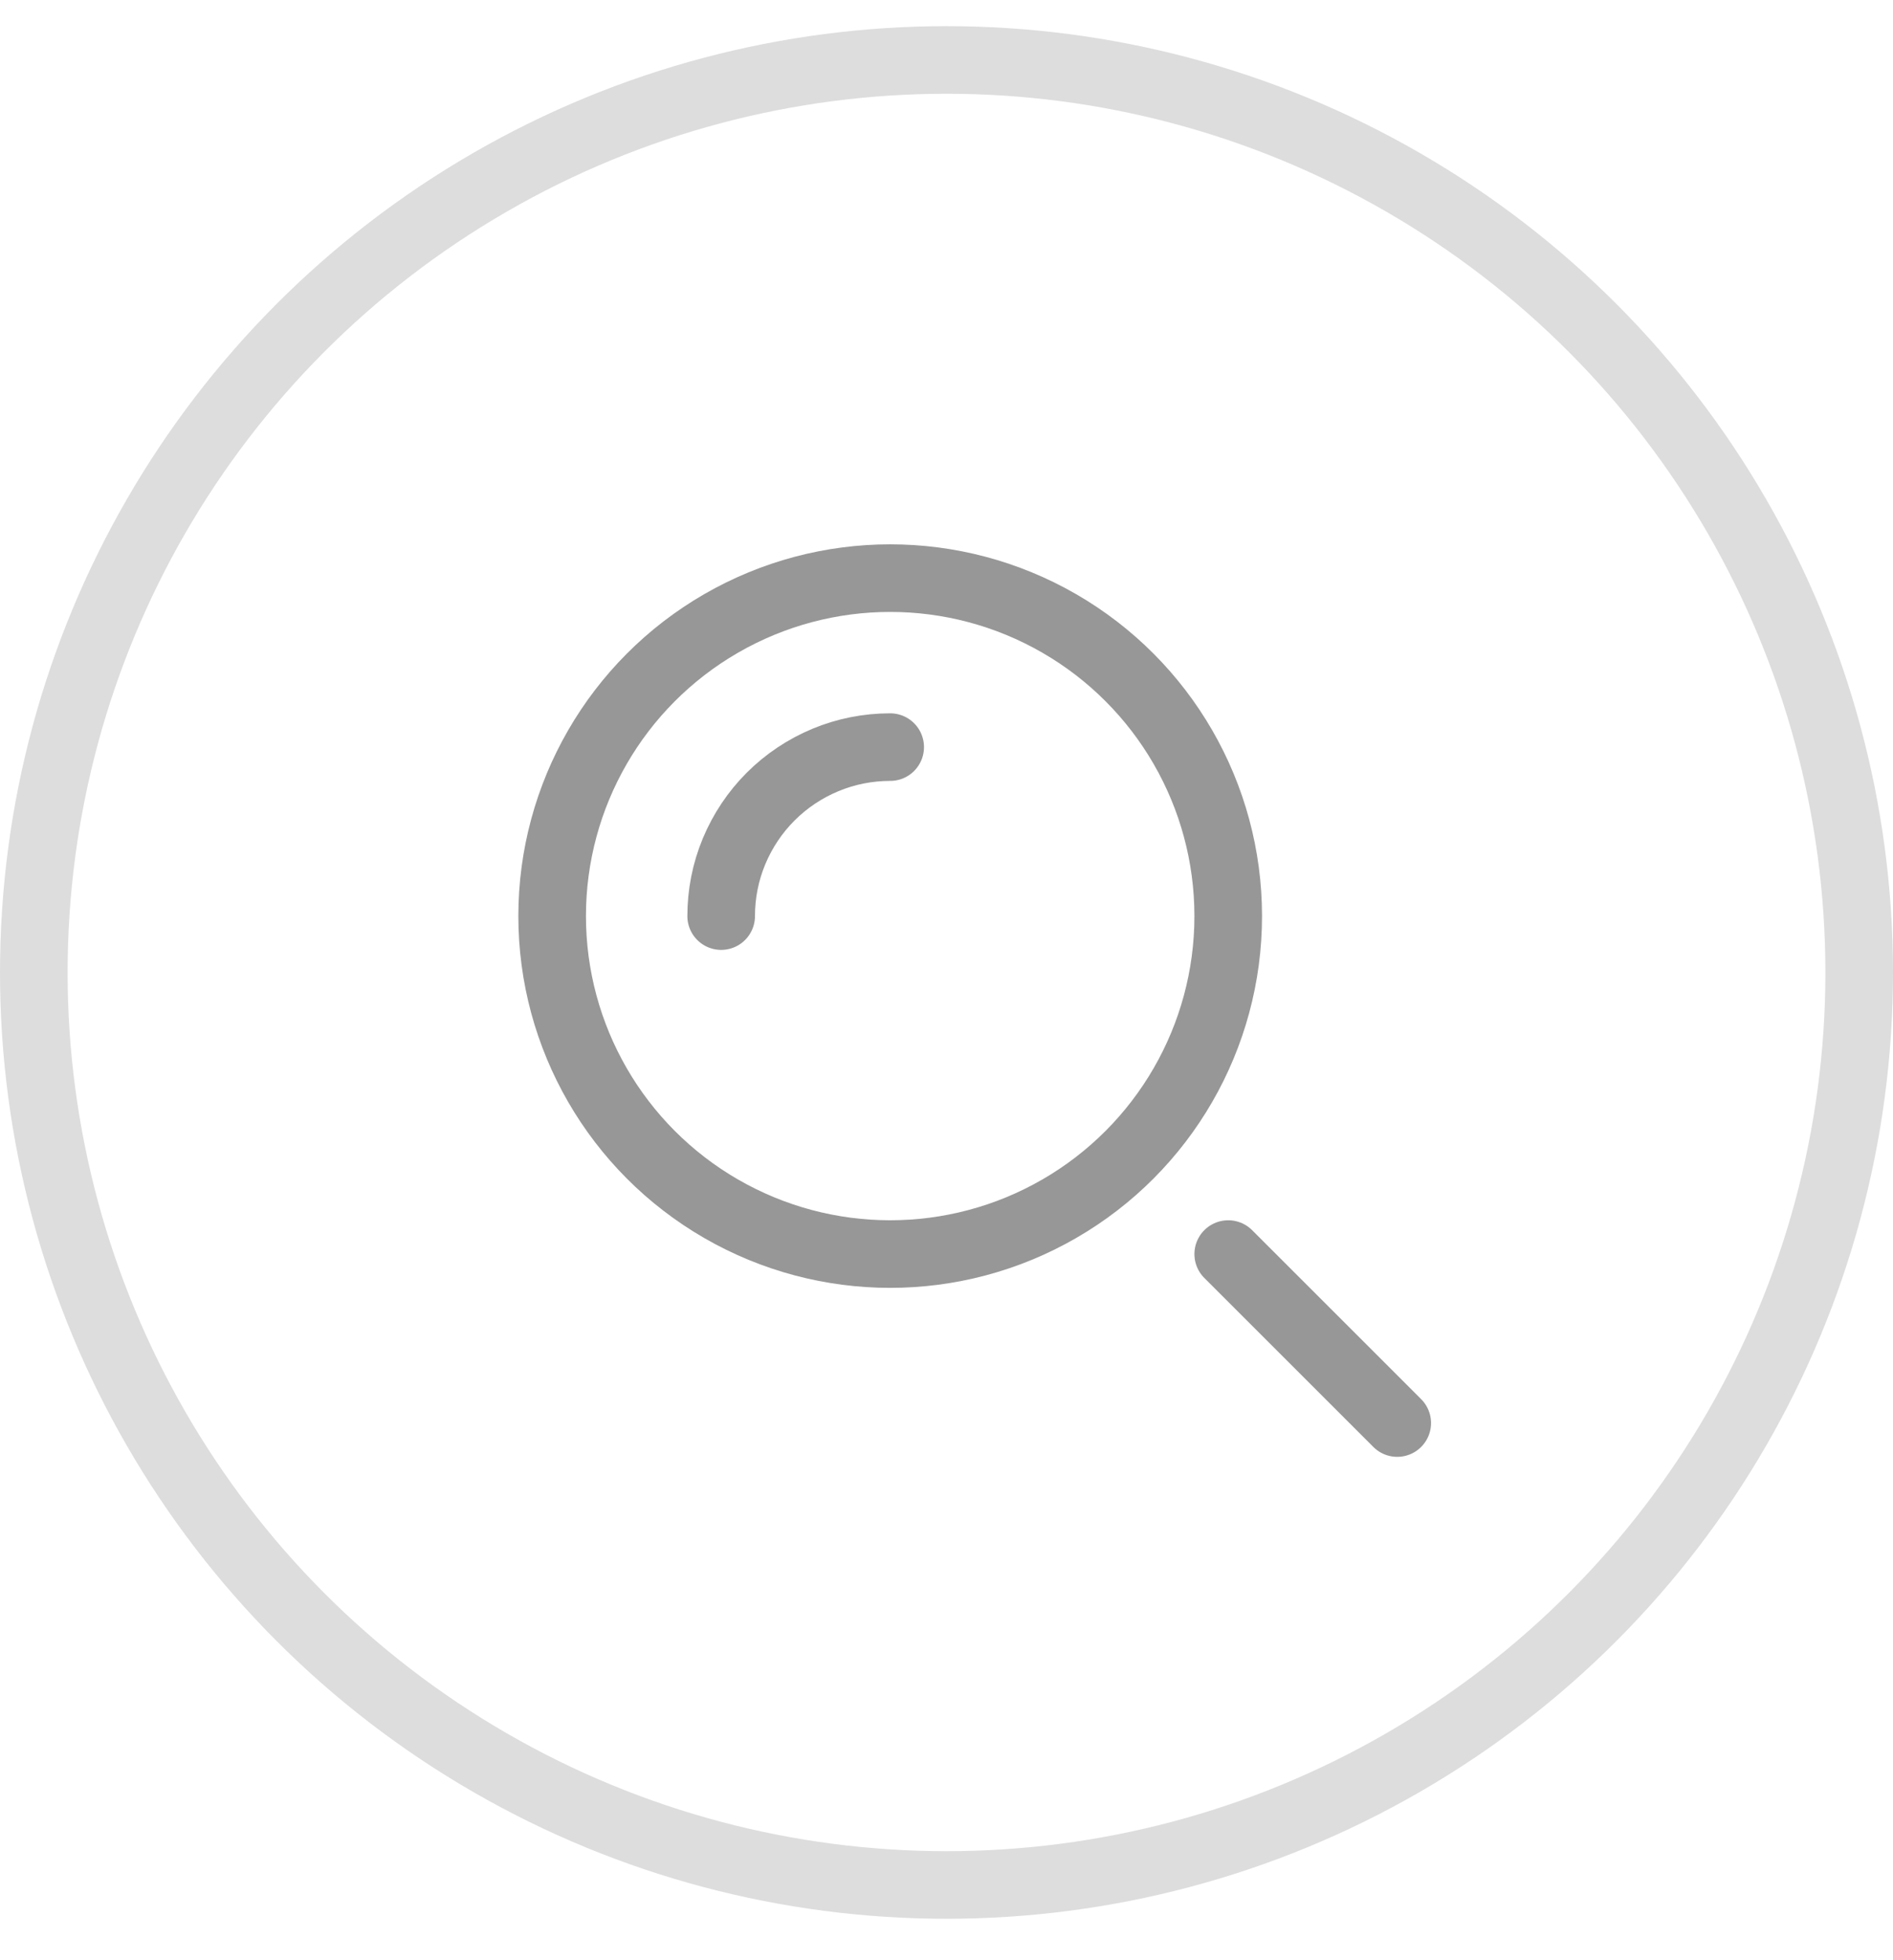 <svg width="28" height="29" viewBox="0 0 28 29" fill="none" xmlns="http://www.w3.org/2000/svg">
<circle cx="14" cy="14.387" r="13.5" stroke="#DDDDDD"/>
<circle cx="13.167" cy="13.553" r="5" stroke="#979797"/>
<path d="M13.167 11.053C12.838 11.053 12.513 11.117 12.21 11.243C11.907 11.369 11.631 11.553 11.399 11.785C11.167 12.017 10.983 12.293 10.857 12.596C10.731 12.899 10.667 13.224 10.667 13.553" stroke="#979797" stroke-linecap="round"/>
<path d="M20.667 21.053L18.167 18.553" stroke="#979797" stroke-linecap="round"/>
</svg>
